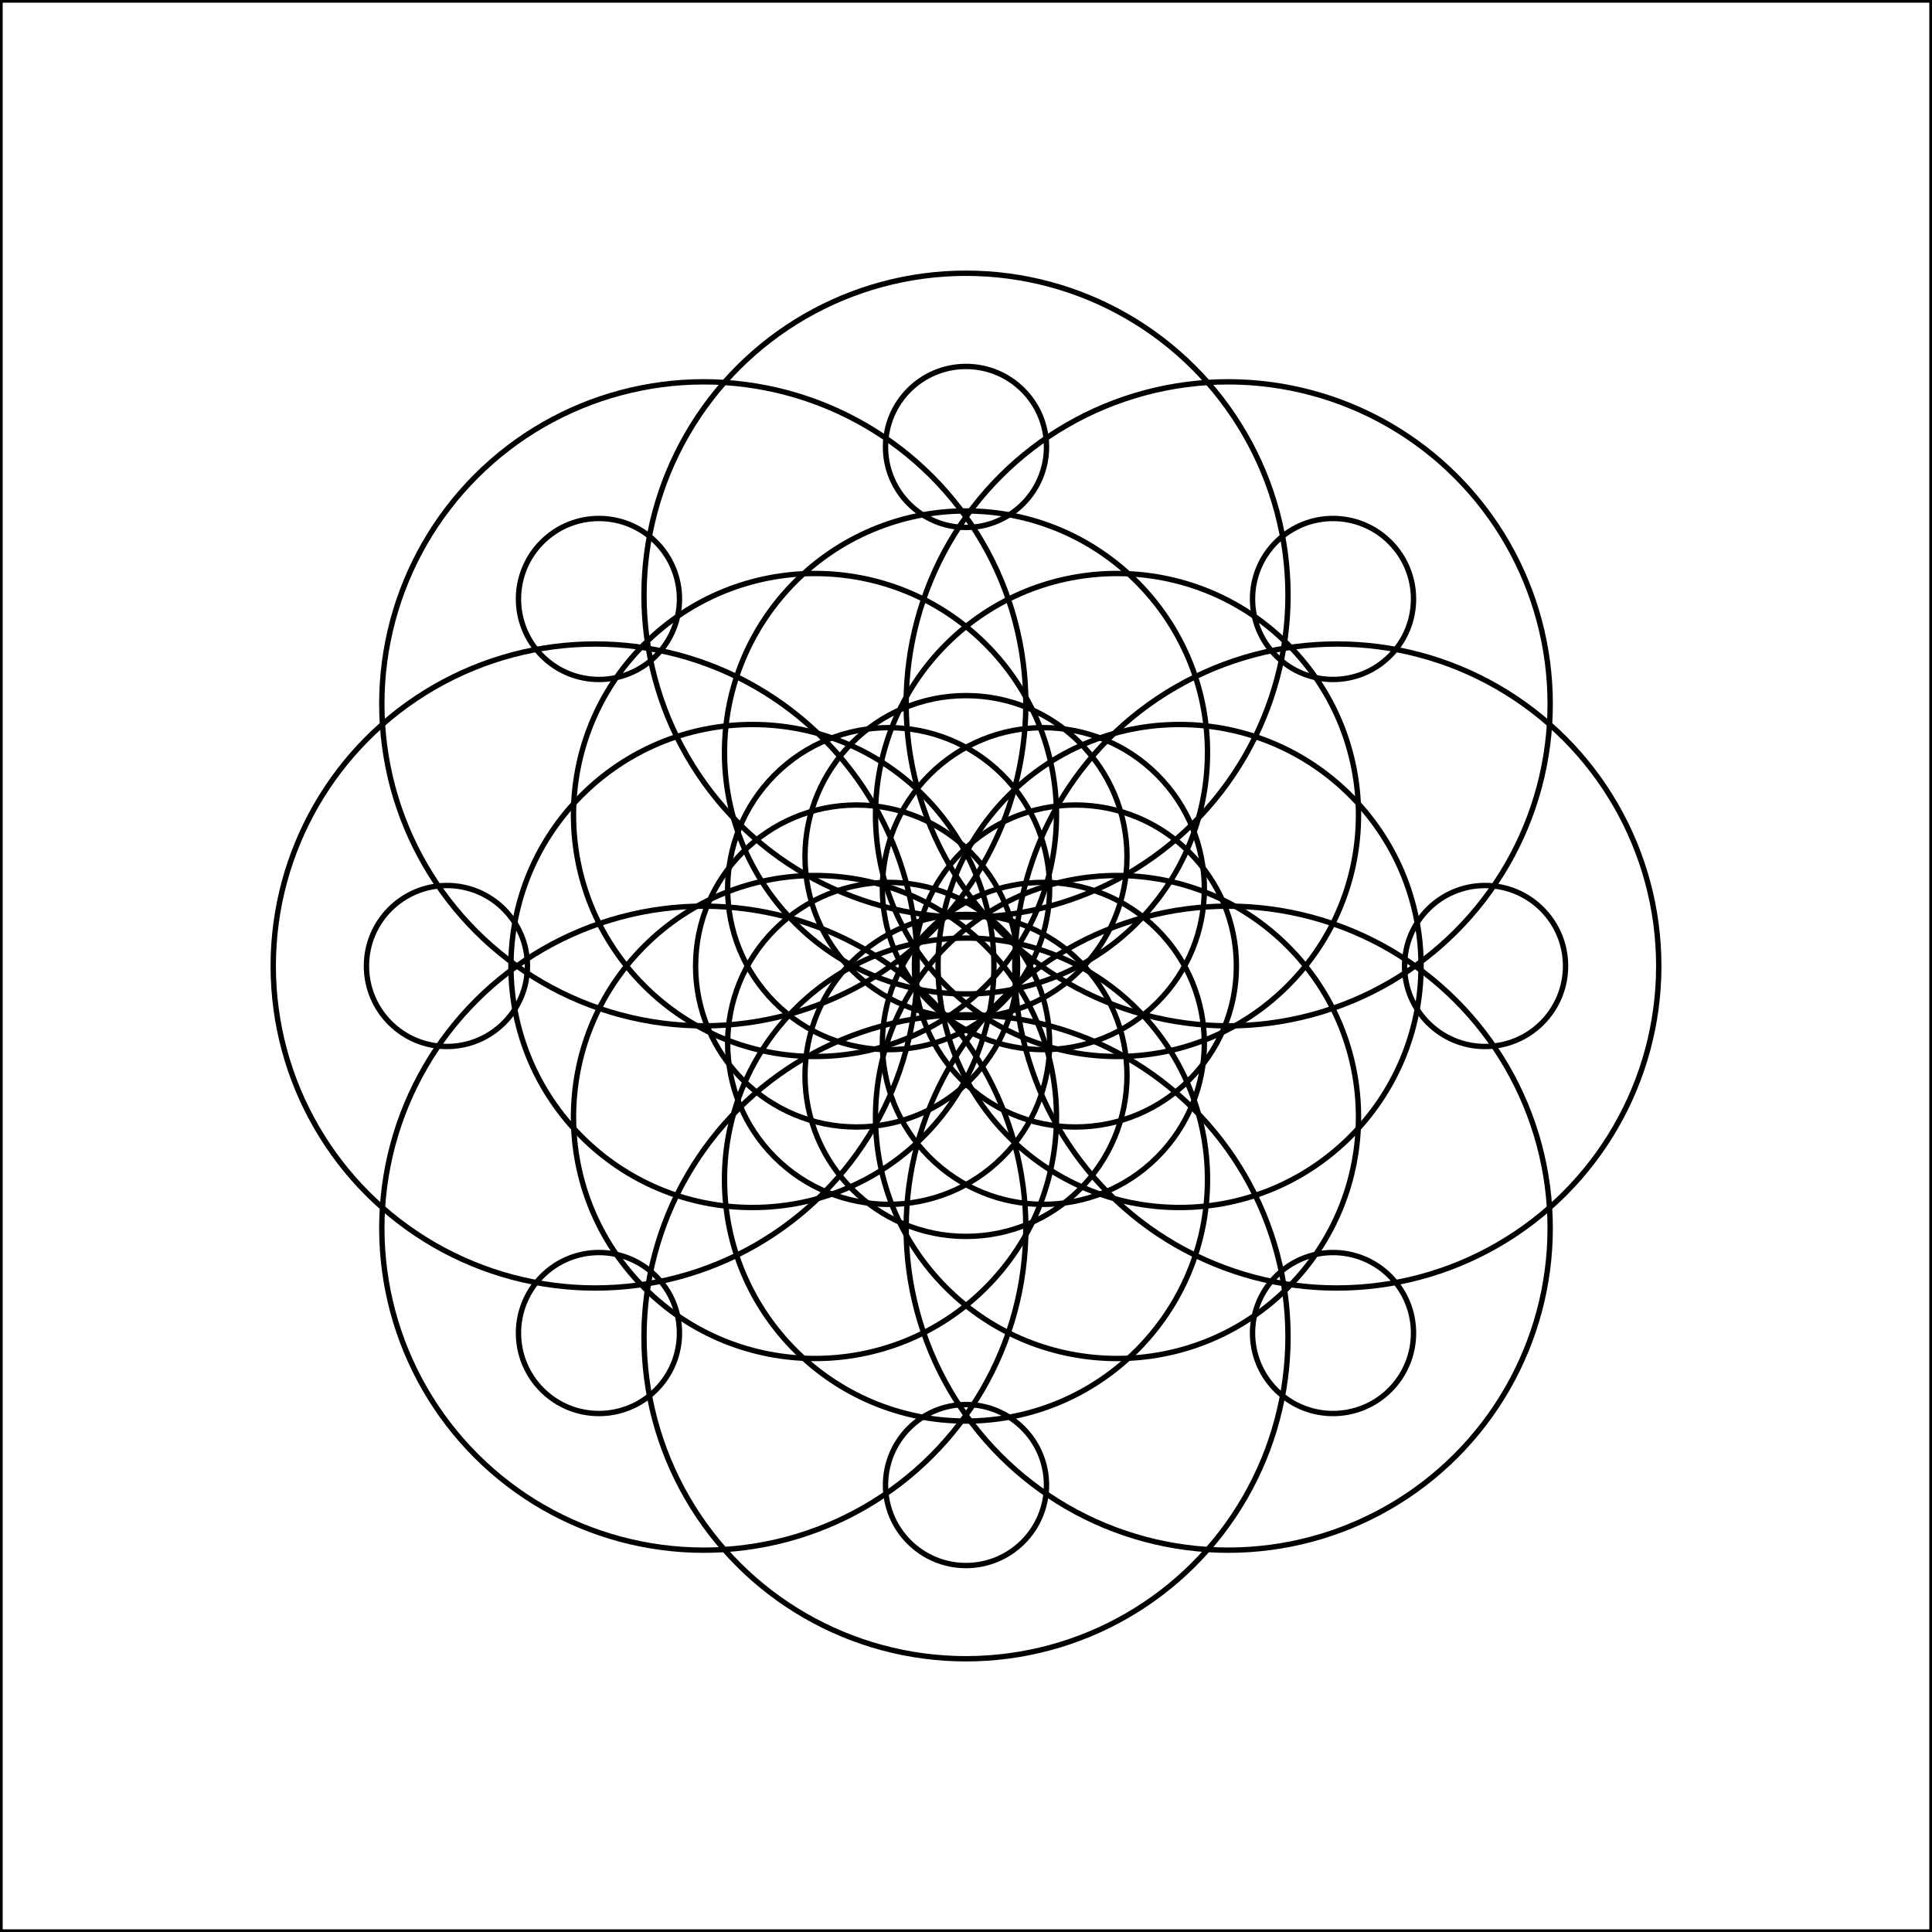 <?xml version="1.0"?>
<!DOCTYPE svg PUBLIC '-//W3C//DTD SVG 1.0//EN'
          'http://www.w3.org/TR/2001/REC-SVG-20010904/DTD/svg10.dtd'>
<svg xmlns:xlink="http://www.w3.org/1999/xlink" style="fill-opacity:1; color-rendering:auto; color-interpolation:auto; text-rendering:auto; stroke:black; stroke-linecap:square; stroke-miterlimit:10; shape-rendering:auto; stroke-opacity:1; fill:black; stroke-dasharray:none; font-weight:normal; stroke-width:1; font-family:'Dialog'; font-style:normal; stroke-linejoin:miter; font-size:12px; stroke-dashoffset:0; image-rendering:auto;" width="360" height="360" xmlns="http://www.w3.org/2000/svg"
><!--Generated by the Batik Graphics2D SVG Generator--><defs id="genericDefs"
  /><g
  ><g style="stroke-linecap:round;" transform="translate(180,180)"
    ><circle r="15" style="fill:none;" cx="96.718" cy="0"
    /></g
    ><g style="stroke-linecap:round;" transform="translate(180,180)"
    ><circle r="30" style="fill:none;" cx="20.386" cy="0"
      /><circle r="45" style="fill:none;" cx="39.792" cy="0"
      /><circle r="60" style="fill:none;" cx="69.087" cy="0"
    /></g
    ><g style="stroke-linecap:round;" transform="translate(180,180) rotate(45)"
    ><circle r="15" style="fill:none;" cx="96.718" cy="0"
      /><circle r="30" style="fill:none;" cx="20.386" cy="0"
      /><circle r="45" style="fill:none;" cx="39.792" cy="0"
      /><circle r="60" style="fill:none;" cx="69.087" cy="0"
    /></g
    ><g style="stroke-linecap:round;" transform="translate(180,180) rotate(90)"
    ><circle r="15" style="fill:none;" cx="96.718" cy="0"
      /><circle r="30" style="fill:none;" cx="20.386" cy="0"
      /><circle r="45" style="fill:none;" cx="39.792" cy="0"
      /><circle r="60" style="fill:none;" cx="69.087" cy="0"
    /></g
    ><g style="stroke-linecap:round;" transform="translate(180,180) rotate(135)"
    ><circle r="15" style="fill:none;" cx="96.718" cy="0"
      /><circle r="30" style="fill:none;" cx="20.386" cy="0"
      /><circle r="45" style="fill:none;" cx="39.792" cy="0"
      /><circle r="60" style="fill:none;" cx="69.087" cy="0"
    /></g
    ><g style="stroke-linecap:round;" transform="translate(180,180) rotate(180)"
    ><circle r="15" style="fill:none;" cx="96.718" cy="0"
      /><circle r="30" style="fill:none;" cx="20.386" cy="0"
      /><circle r="45" style="fill:none;" cx="39.792" cy="0"
      /><circle r="60" style="fill:none;" cx="69.087" cy="0"
    /></g
    ><g style="stroke-linecap:round;" transform="translate(180,180) rotate(225)"
    ><circle r="15" style="fill:none;" cx="96.718" cy="0"
      /><circle r="30" style="fill:none;" cx="20.386" cy="0"
      /><circle r="45" style="fill:none;" cx="39.792" cy="0"
      /><circle r="60" style="fill:none;" cx="69.087" cy="0"
    /></g
    ><g style="stroke-linecap:round;" transform="translate(180,180) rotate(270)"
    ><circle r="15" style="fill:none;" cx="96.718" cy="0"
      /><circle r="30" style="fill:none;" cx="20.386" cy="0"
      /><circle r="45" style="fill:none;" cx="39.792" cy="0"
      /><circle r="60" style="fill:none;" cx="69.087" cy="0"
    /></g
    ><g style="stroke-linecap:round;" transform="translate(180,180) rotate(315)"
    ><circle r="15" style="fill:none;" cx="96.718" cy="0"
      /><circle r="30" style="fill:none;" cx="20.386" cy="0"
      /><circle r="45" style="fill:none;" cx="39.792" cy="0"
      /><circle r="60" style="fill:none;" cx="69.087" cy="0"
    /></g
    ><g style="stroke-linecap:round;"
    ><rect x="0" width="360" height="360" y="0" style="fill:none;"
    /></g
  ></g
></svg
>
